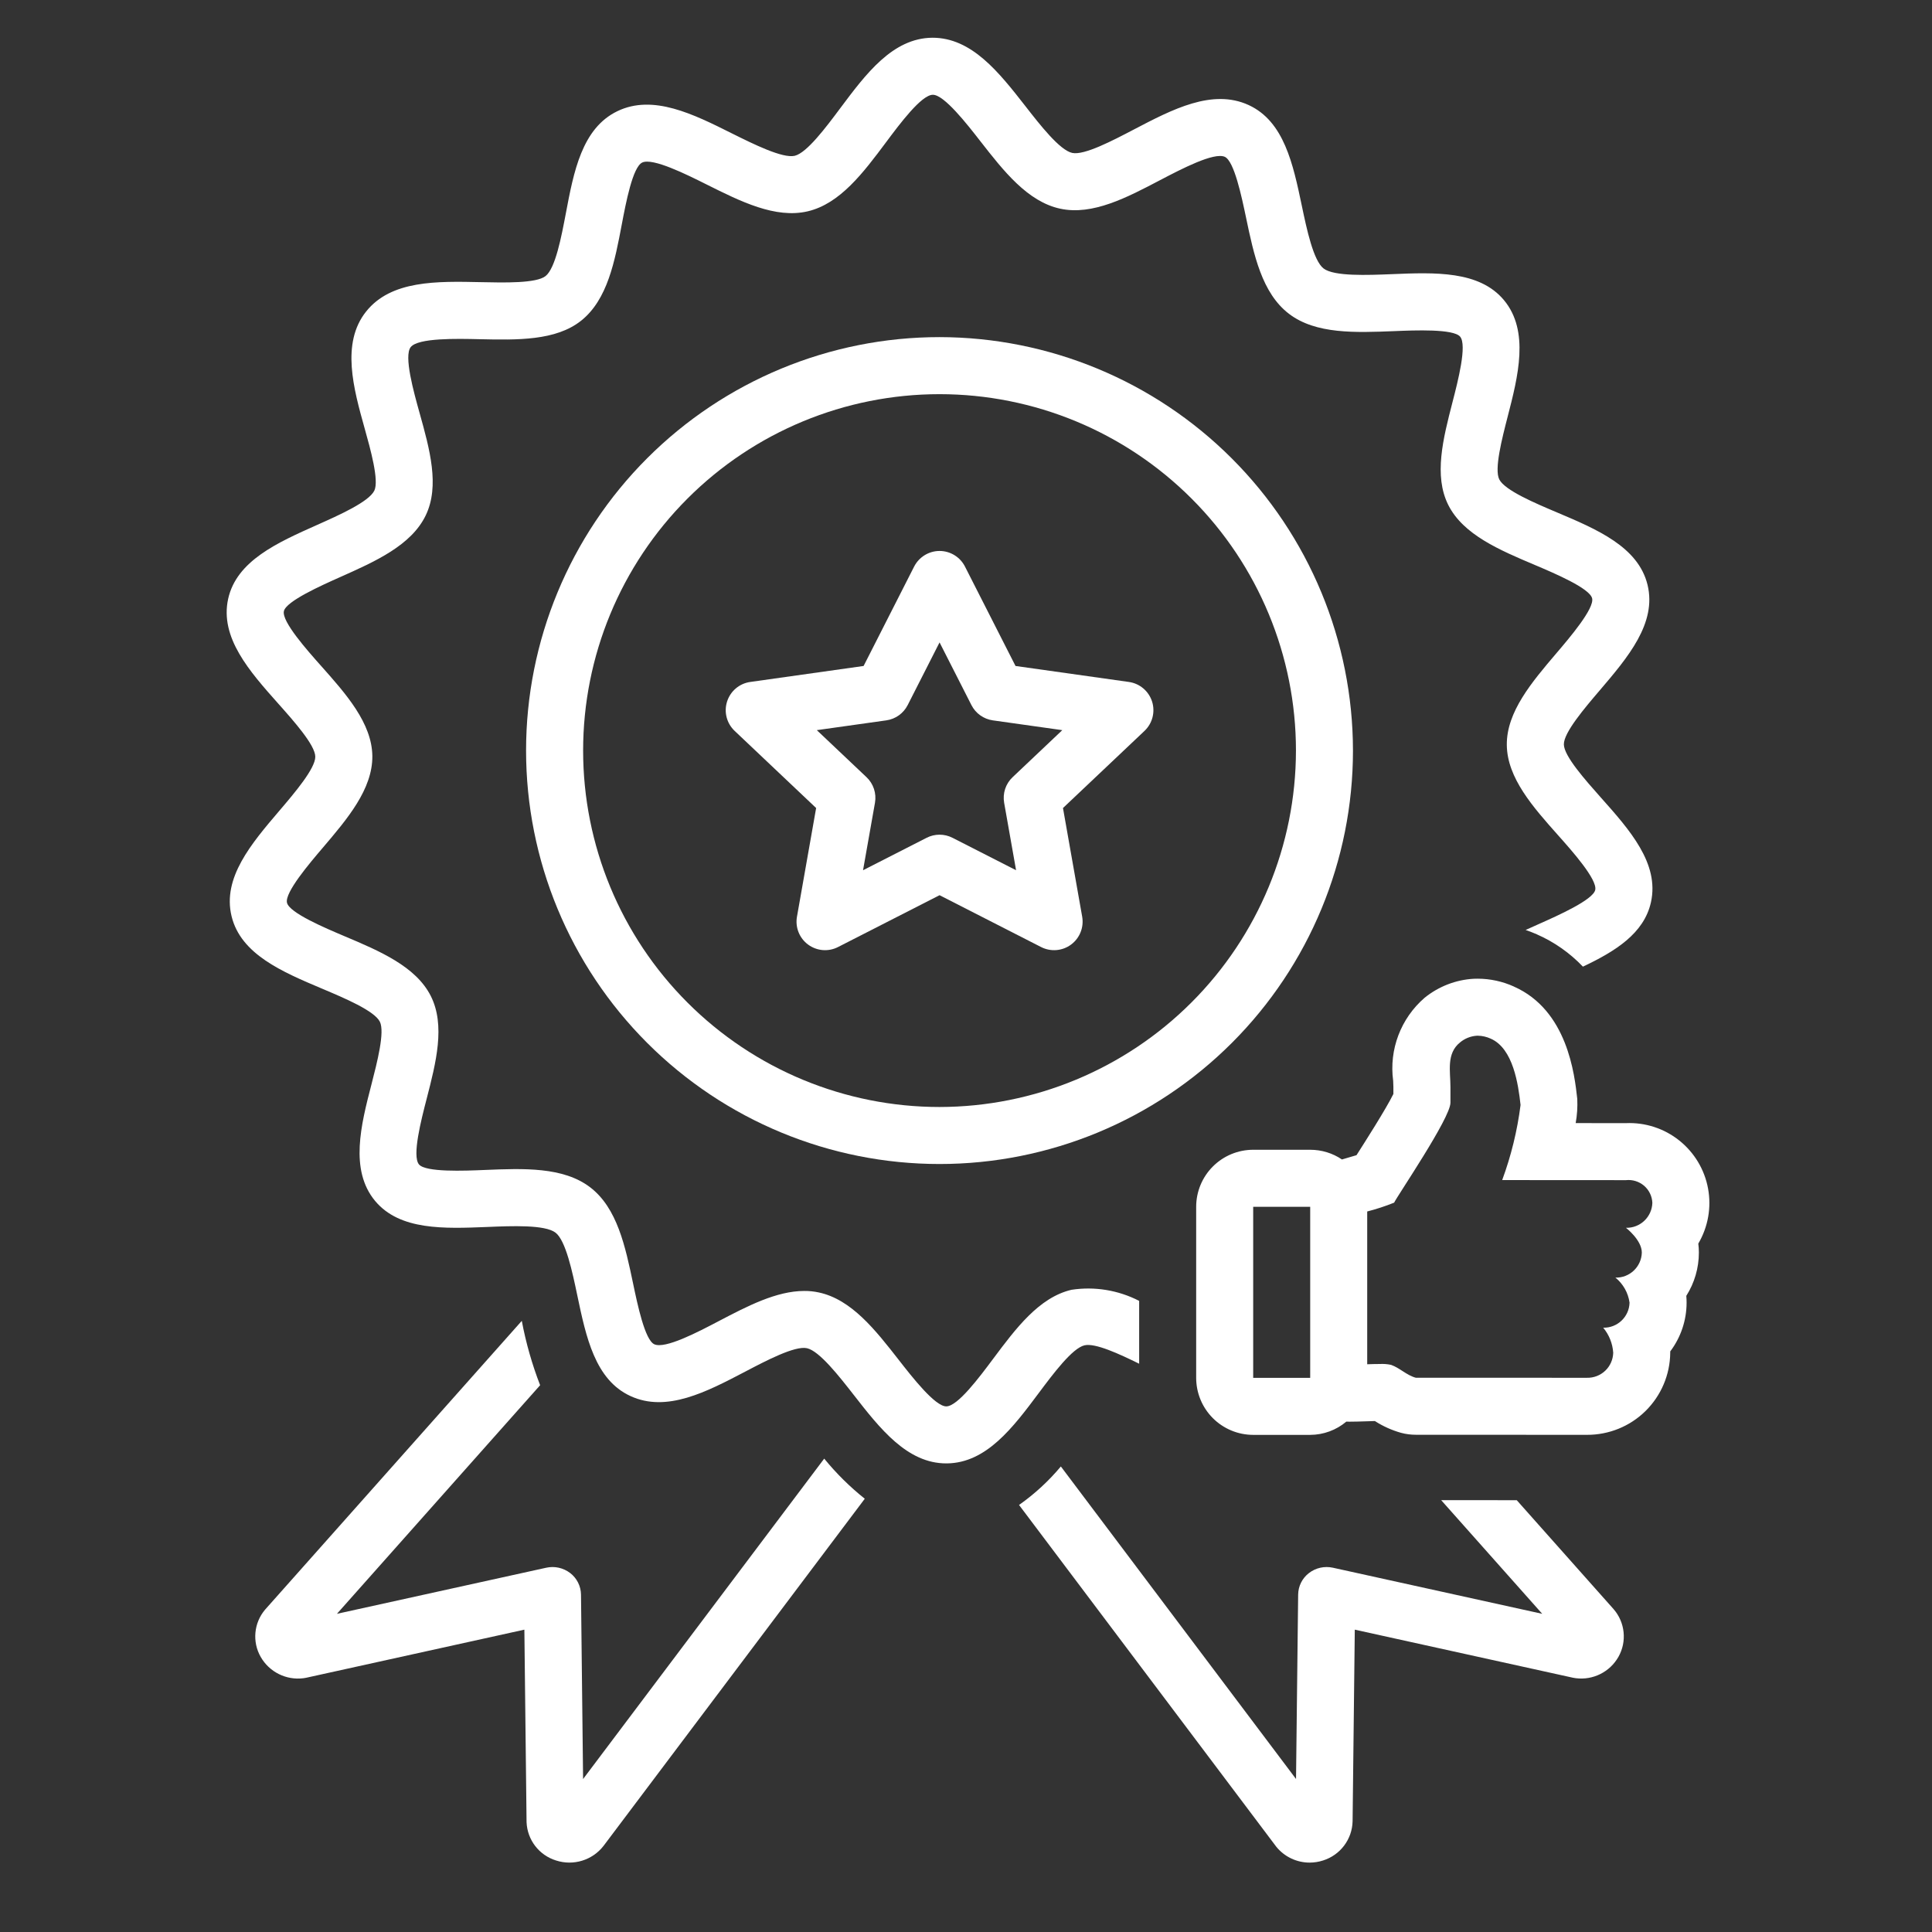 <svg width="51" height="51" viewBox="0 0 51 51" fill="none" xmlns="http://www.w3.org/2000/svg">
<rect x="0" y="0" width="51" height="51" fill="#333333" stroke="none"/>
<g id="Frame 27">
<g id="Group 9">
<path id="Vector" d="M21.757 38.504L15.392 46.962L15.337 42.094C15.334 41.87 15.228 41.66 15.051 41.524C14.871 41.387 14.64 41.335 14.419 41.384L8.894 42.601L14.258 36.566C14.045 36.016 13.883 35.447 13.774 34.867L6.998 42.49C6.701 42.84 6.654 43.339 6.881 43.737C7.108 44.136 7.553 44.359 8.009 44.301C8.033 44.298 8.057 44.294 8.081 44.289L13.842 43.019L13.9 48.103V48.102C13.92 48.57 14.231 48.974 14.678 49.112C15.135 49.26 15.636 49.107 15.931 48.728L22.828 39.563H22.828C22.434 39.249 22.075 38.894 21.757 38.504L21.757 38.504Z" fill="white"/>
<path id="Vector_2" d="M40.039 39.602L38.809 39.6H38.043L40.711 42.601L35.186 41.384C34.965 41.335 34.733 41.386 34.554 41.524C34.376 41.66 34.271 41.87 34.268 42.093L34.212 46.961L28.004 38.711C27.682 39.096 27.311 39.438 26.9 39.727L33.692 48.751C33.907 49.015 34.23 49.168 34.57 49.168C34.691 49.168 34.811 49.149 34.925 49.112C35.379 48.97 35.693 48.555 35.705 48.08L35.763 43.019L41.523 44.288C41.547 44.294 41.571 44.298 41.596 44.3C42.051 44.359 42.497 44.136 42.723 43.736C42.952 43.331 42.899 42.824 42.592 42.474L40.039 39.602Z" fill="white"/>
<path id="Vector_3" d="M24.802 8.899C21.907 8.899 19.131 10.049 17.084 12.096C15.038 14.142 13.887 16.918 13.887 19.813C13.887 22.707 15.037 25.483 17.084 27.53C19.13 29.577 21.906 30.727 24.801 30.727C27.695 30.727 30.471 29.577 32.518 27.53C34.565 25.484 35.715 22.708 35.715 19.813C35.712 16.92 34.561 14.146 32.515 12.1C30.469 10.054 27.695 8.903 24.802 8.899ZM24.802 29.222C22.306 29.222 19.913 28.231 18.148 26.466C16.384 24.702 15.393 22.309 15.393 19.813C15.393 17.318 16.384 14.925 18.148 13.161C19.913 11.396 22.306 10.405 24.801 10.405C27.297 10.405 29.69 11.396 31.454 13.161C33.219 14.925 34.21 17.318 34.21 19.814C34.207 22.308 33.215 24.7 31.451 26.463C29.687 28.227 27.296 29.219 24.802 29.222Z" fill="white"/>
<path id="Vector_4" d="M29.8 18.002L26.807 17.58L25.473 14.956C25.345 14.704 25.086 14.544 24.802 14.544C24.519 14.544 24.26 14.704 24.131 14.956L22.797 17.58L19.805 18.002V18.002C19.518 18.042 19.281 18.243 19.193 18.519C19.105 18.794 19.183 19.095 19.393 19.294L21.544 21.33L21.038 24.199C20.988 24.48 21.102 24.765 21.331 24.934C21.561 25.104 21.866 25.13 22.121 25L24.802 23.631L27.483 25C27.738 25.13 28.044 25.104 28.273 24.935C28.503 24.765 28.616 24.48 28.567 24.199L28.06 21.33L30.212 19.294C30.422 19.095 30.499 18.794 30.412 18.519C30.323 18.243 30.086 18.042 29.8 18.002ZM26.731 20.515H26.731C26.547 20.688 26.463 20.943 26.507 21.192L26.822 22.972L25.144 22.116L25.144 22.116C24.929 22.006 24.675 22.006 24.46 22.116L22.782 22.972L23.097 21.192L23.097 21.192C23.141 20.943 23.057 20.688 22.873 20.515L21.562 19.274L23.395 19.016C23.639 18.982 23.85 18.831 23.961 18.612L24.802 16.958L25.643 18.612C25.754 18.831 25.966 18.982 26.209 19.016L28.042 19.274L26.731 20.515Z" fill="white"/>
<path id="Vector_5" d="M28.628 35.513C28.911 35.447 29.541 35.738 30.071 35.999V34.34C29.521 34.057 28.897 33.954 28.286 34.047C27.428 34.247 26.814 35.07 26.219 35.866C25.846 36.366 25.281 37.121 24.981 37.125H24.979C24.682 37.125 24.082 36.356 23.724 35.897C23.111 35.112 22.477 34.3 21.612 34.117H21.612C21.487 34.09 21.359 34.077 21.231 34.078C20.496 34.078 19.726 34.48 18.979 34.871C18.413 35.169 17.555 35.616 17.271 35.485C17.024 35.371 16.829 34.441 16.713 33.886C16.507 32.904 16.294 31.889 15.579 31.342C14.869 30.799 13.818 30.842 12.799 30.884C12.253 30.907 11.235 30.948 11.06 30.738C10.873 30.514 11.117 29.569 11.263 29.004C11.509 28.052 11.762 27.068 11.372 26.292C10.977 25.51 10.02 25.104 9.093 24.713C8.586 24.498 7.642 24.1 7.576 23.831C7.511 23.563 8.169 22.791 8.522 22.377C9.169 21.617 9.837 20.833 9.829 19.957C9.818 19.088 9.135 18.319 8.474 17.576C8.111 17.168 7.433 16.406 7.494 16.133C7.552 15.87 8.481 15.456 8.981 15.233C9.903 14.822 10.857 14.398 11.239 13.603C11.613 12.826 11.341 11.851 11.078 10.909C10.92 10.343 10.655 9.397 10.842 9.162C11.038 8.918 12.053 8.939 12.66 8.954C13.651 8.976 14.673 8.998 15.342 8.464C16.038 7.909 16.23 6.896 16.415 5.917C16.522 5.355 16.7 4.413 16.952 4.291C17.227 4.158 18.122 4.604 18.657 4.872C19.548 5.317 20.468 5.777 21.319 5.579C22.176 5.379 22.791 4.556 23.386 3.76C23.758 3.261 24.323 2.505 24.624 2.502H24.626C24.923 2.502 25.523 3.27 25.881 3.73C26.493 4.514 27.127 5.326 27.992 5.51C28.843 5.691 29.748 5.215 30.626 4.754C31.192 4.458 32.046 4.012 32.332 4.14C32.58 4.254 32.775 5.185 32.892 5.741C33.097 6.722 33.31 7.737 34.026 8.284C34.736 8.826 35.786 8.781 36.804 8.741C37.35 8.718 38.368 8.677 38.544 8.887C38.731 9.111 38.487 10.057 38.341 10.621C38.096 11.573 37.842 12.557 38.232 13.332C38.627 14.115 39.585 14.52 40.512 14.912C41.019 15.127 41.962 15.525 42.028 15.794C42.093 16.061 41.436 16.833 41.082 17.247C40.436 18.007 39.767 18.792 39.776 19.666C39.785 20.537 40.469 21.306 41.13 22.049C41.494 22.457 42.171 23.218 42.11 23.492C42.052 23.755 41.122 24.17 40.622 24.392C40.506 24.444 40.389 24.496 40.273 24.549C40.373 24.585 40.474 24.621 40.572 24.665L40.572 24.666C41.028 24.866 41.441 25.156 41.785 25.517C42.632 25.116 43.398 24.645 43.581 23.817C43.808 22.793 43.019 21.906 42.255 21.049C41.846 20.588 41.285 19.958 41.282 19.65C41.278 19.339 41.827 18.695 42.229 18.224C42.971 17.354 43.738 16.453 43.491 15.438C43.246 14.434 42.154 13.972 41.099 13.526C40.518 13.28 39.723 12.944 39.577 12.655C39.441 12.386 39.648 11.583 39.799 10.997C40.072 9.939 40.381 8.739 39.7 7.922C39.05 7.142 37.877 7.19 36.742 7.237C36.098 7.263 35.217 7.299 34.94 7.088C34.669 6.88 34.493 6.043 34.365 5.432C34.135 4.337 33.898 3.204 32.961 2.773C32.004 2.334 30.949 2.886 29.928 3.42C29.376 3.709 28.621 4.105 28.305 4.037C27.976 3.967 27.452 3.295 27.069 2.803C26.371 1.91 25.652 0.992 24.609 0.996C23.562 1.007 22.859 1.949 22.178 2.86C21.807 3.357 21.299 4.037 20.977 4.113C20.656 4.185 19.889 3.804 19.328 3.525C18.301 3.011 17.238 2.481 16.297 2.935C15.361 3.387 15.145 4.531 14.936 5.637C14.82 6.246 14.663 7.08 14.402 7.287C14.16 7.481 13.312 7.462 12.693 7.448C11.53 7.423 10.325 7.396 9.665 8.223C8.998 9.06 9.332 10.257 9.627 11.313C9.78 11.859 10.01 12.684 9.882 12.95C9.739 13.247 8.947 13.6 8.368 13.858C7.325 14.323 6.246 14.803 6.023 15.807C5.797 16.832 6.586 17.72 7.349 18.578C7.759 19.038 8.319 19.668 8.323 19.974C8.326 20.285 7.777 20.93 7.375 21.401C6.633 22.271 5.866 23.172 6.113 24.187C6.358 25.192 7.45 25.654 8.506 26.1C9.087 26.345 9.882 26.681 10.027 26.97C10.163 27.239 9.956 28.043 9.805 28.628C9.531 29.686 9.222 30.886 9.903 31.703C10.555 32.483 11.727 32.434 12.86 32.389C13.504 32.362 14.386 32.325 14.664 32.539C14.935 32.745 15.111 33.583 15.239 34.194C15.469 35.289 15.706 36.422 16.642 36.852C17.599 37.295 18.655 36.74 19.677 36.205C20.227 35.916 20.982 35.521 21.3 35.589C21.628 35.659 22.153 36.331 22.537 36.823C23.23 37.712 23.947 38.63 24.979 38.63H24.996C26.042 38.619 26.745 37.677 27.425 36.767C27.797 36.269 28.306 35.588 28.628 35.513L28.628 35.513Z" fill="white"/>
<path id="Vector_6" d="M44.831 32.828C45.089 32.389 45.181 31.872 45.088 31.372C44.996 30.872 44.725 30.422 44.327 30.105C43.929 29.788 43.43 29.626 42.921 29.648L41.594 29.647V29.646C41.632 29.436 41.646 29.223 41.636 29.009C41.565 28.365 41.377 26.668 39.963 26.043L39.963 26.042C39.664 25.907 39.339 25.836 39.01 25.835C38.974 25.835 38.938 25.836 38.902 25.837C38.428 25.864 37.975 26.04 37.606 26.339C36.977 26.882 36.665 27.706 36.776 28.529C36.779 28.584 36.782 28.639 36.782 28.692V28.878C36.586 29.277 36.018 30.165 35.818 30.479L35.808 30.494C35.692 30.529 35.56 30.568 35.424 30.607V30.607C35.177 30.439 34.885 30.351 34.586 30.351H33.081C32.682 30.351 32.299 30.51 32.017 30.792C31.735 31.074 31.576 31.457 31.576 31.856V36.372C31.576 36.771 31.735 37.154 32.017 37.436C32.299 37.718 32.682 37.877 33.081 37.877H34.586C34.935 37.876 35.273 37.752 35.54 37.527C35.567 37.528 35.593 37.529 35.621 37.529C35.754 37.529 35.911 37.524 36.069 37.519C36.145 37.517 36.222 37.514 36.294 37.512L36.295 37.513C36.508 37.65 36.74 37.754 36.984 37.823C37.111 37.857 37.241 37.874 37.372 37.874L41.889 37.876C42.468 37.879 43.025 37.654 43.438 37.247C43.85 36.841 44.085 36.288 44.09 35.709C44.09 35.697 44.09 35.685 44.09 35.674C44.37 35.303 44.522 34.851 44.522 34.386C44.522 34.326 44.519 34.266 44.514 34.207C44.731 33.866 44.846 33.469 44.846 33.065C44.846 32.986 44.841 32.906 44.831 32.828ZM34.586 36.372H33.081V31.856H34.586V36.372ZM42.921 32.411C42.921 32.411 43.34 32.733 43.34 33.065V33.065C43.33 33.44 43.018 33.736 42.643 33.726C42.847 33.891 42.98 34.127 43.016 34.386C43.007 34.761 42.695 35.057 42.321 35.048C42.476 35.235 42.569 35.466 42.585 35.709C42.58 35.889 42.505 36.06 42.374 36.184C42.243 36.308 42.069 36.375 41.889 36.37L37.374 36.369C37.132 36.304 36.953 36.111 36.721 36.029C36.624 36.008 36.525 36.001 36.427 36.006C36.326 36.006 36.209 36.009 36.091 36.013V31.98C36.333 31.918 36.57 31.84 36.802 31.747C36.891 31.558 38.288 29.513 38.288 29.11V28.692C38.288 28.28 38.175 27.813 38.541 27.518C38.664 27.415 38.817 27.353 38.977 27.341C38.988 27.34 38.999 27.34 39.01 27.34C39.129 27.342 39.246 27.369 39.354 27.419C39.946 27.681 40.079 28.626 40.139 29.169C40.053 29.846 39.89 30.511 39.654 31.151L42.922 31.153H42.921C43.094 31.134 43.267 31.188 43.399 31.3C43.531 31.413 43.61 31.576 43.618 31.75C43.608 32.125 43.296 32.421 42.921 32.411L42.921 32.411Z" fill="white"/>
</g>
</g>
</svg>
